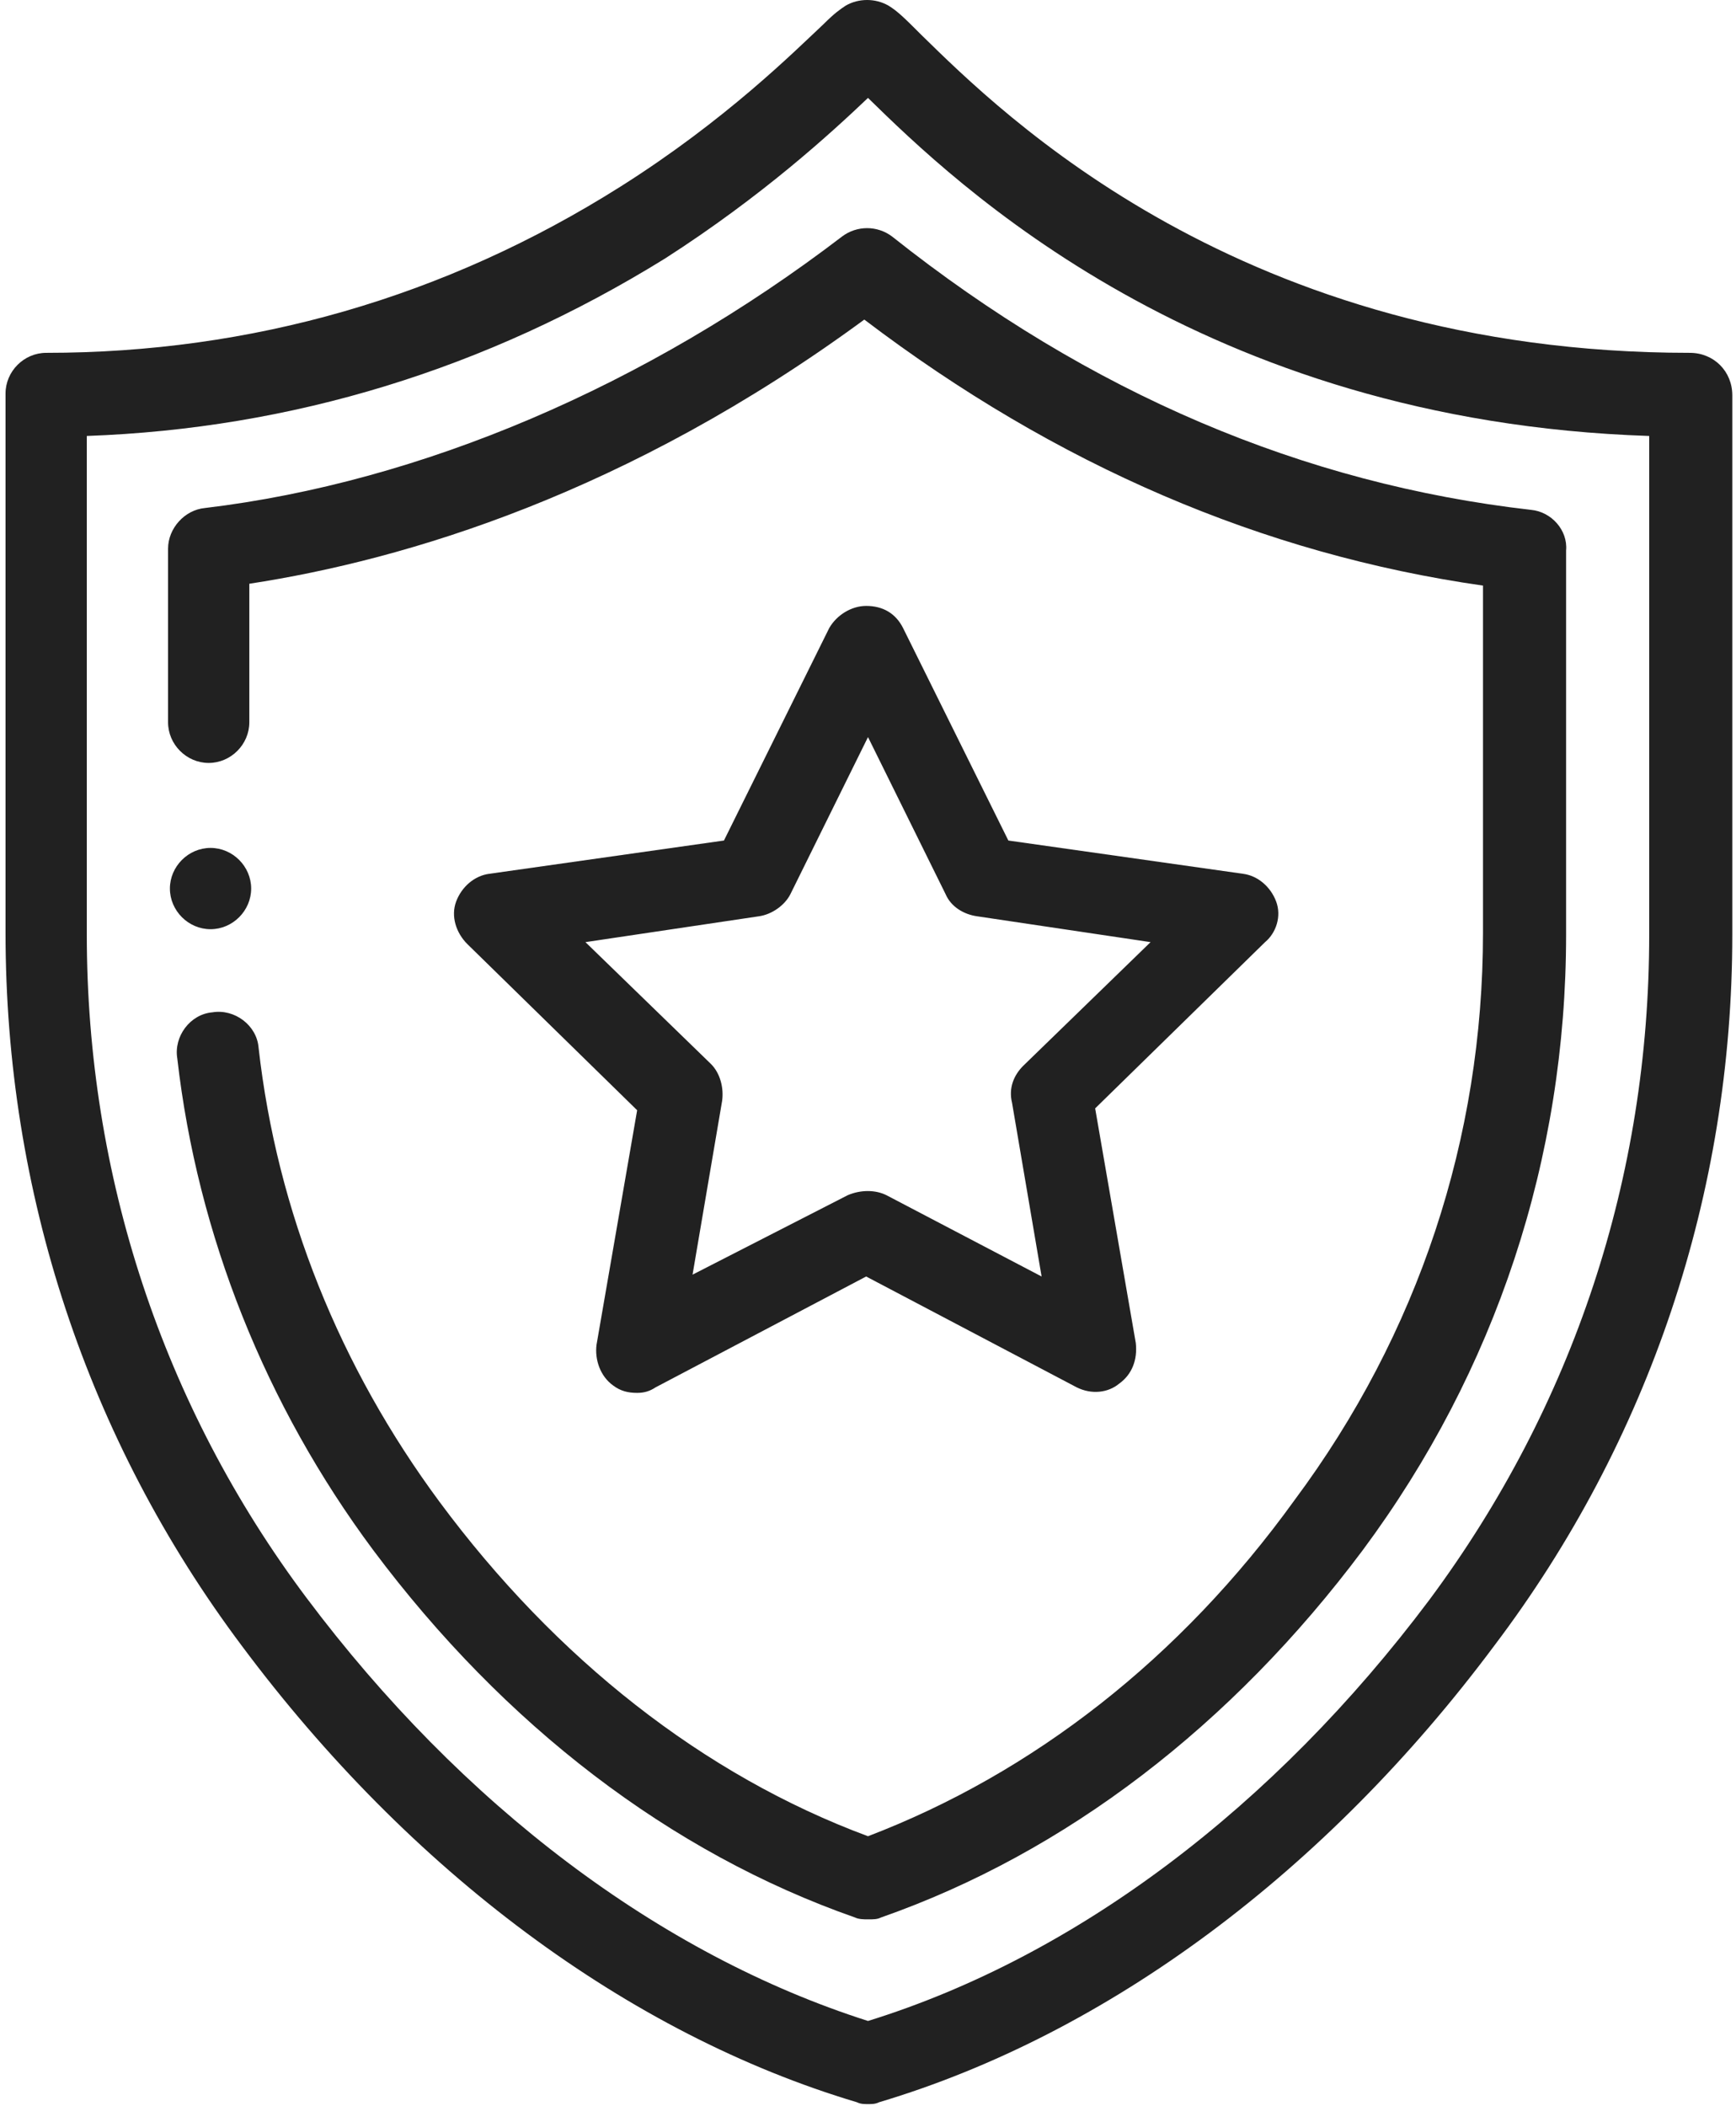 <?xml version="1.0" encoding="utf-8"?>
<!-- Generator: Adobe Illustrator 21.0.2, SVG Export Plug-In . SVG Version: 6.00 Build 0)  -->
<svg version="1.1" id="Capa_1" xmlns="http://www.w3.org/2000/svg" xmlns:xlink="http://www.w3.org/1999/xlink" x="0px" y="0px"
	 viewBox="0 0 94 114" style="enable-background:new 0 0 94 114;" xml:space="preserve">
<style type="text/css">
	.st0{fill:#212121;}
</style>
<g>
	<g>
		<path class="st0" d="M11.4,45.9c-1.2,0-2.2,1-2.2,2.2s1,2.2,2.2,2.2s2.2-1,2.2-2.2S12.6,45.9,11.4,45.9z"/>
	</g>
</g>
<g>
	<g>
		<path class="st0" d="M91.5,19.1c-24.3,0-37.3-13-41.6-17.2c-0.9-0.9-1.3-1.3-1.8-1.6c-0.7-0.4-1.6-0.4-2.3,0
			c-0.3,0.2-0.6,0.4-1.2,1c-1.6,1.5-5.3,5.2-11,8.8c-9.5,6-20,9-31.1,9c-1.2,0-2.2,1-2.2,2.2v29.2c0,14,4.4,27.4,12.8,38.6
			c9.1,12.2,20.9,21,33.3,24.7c0.2,0.1,0.4,0.1,0.6,0.1s0.4,0,0.6-0.1c12.4-3.7,24.2-12.5,33.3-24.7C89.3,78,93.8,64.6,93.8,50.6
			V21.4C93.8,20.1,92.8,19.1,91.5,19.1z M89.3,50.6c0,13.1-4.1,25.5-11.9,36C69,97.8,58.3,105.9,47,109.4
			c-11.3-3.6-22-11.7-30.4-22.9C8.8,76.1,4.7,63.6,4.7,50.6v-27c11.1-0.4,21.6-3.6,31.3-9.6C41.3,10.6,45,7.2,47,5.3
			c4.7,4.6,18,17.5,42.3,18.3V50.6z"/>
	</g>
</g>
<g>
	<g>
		<path class="st0" d="M82.9,27.6C70.6,26.2,59,21.3,48.3,12.8c-0.8-0.6-1.9-0.6-2.7,0C35,20.9,22.8,26.1,11.1,27.5
			c-1.1,0.1-2,1.1-2,2.2v9.4c0,1.2,1,2.2,2.2,2.2s2.2-1,2.2-2.2v-7.5c8.5-1.3,20.5-4.9,33.3-14.3c10.4,7.9,21.6,12.7,33.5,14.4v18.8
			c0,11.1-3.5,21.7-10.2,30.7C63.9,89.8,55.9,96,47,99.4c-8.9-3.3-16.9-9.6-23.2-18.1C18.4,74,15,65.6,14,56.7
			c-0.1-1.2-1.3-2.1-2.5-1.9c-1.2,0.1-2.1,1.3-1.9,2.5c1.1,9.6,4.8,18.8,10.6,26.6c7.1,9.5,16.1,16.4,26.1,19.9
			c0.2,0.1,0.5,0.1,0.7,0.1c0.3,0,0.5,0,0.7-0.1c10-3.5,19-10.4,26.1-19.9c7.2-9.7,11-21.2,11-33.3V29.8
			C84.9,28.7,84,27.7,82.9,27.6z"/>
	</g>
</g>
<g>
	<g>
		<path class="st0" d="M69.1,48.8c-0.3-0.8-1-1.4-1.8-1.5l-12.7-1.8l-5.7-11.5c-0.4-0.8-1.1-1.2-2-1.2c-0.8,0-1.6,0.5-2,1.2
			l-5.7,11.5l-12.7,1.8c-0.8,0.1-1.5,0.7-1.8,1.5c-0.3,0.8,0,1.7,0.6,2.3l9.2,9l-2.2,12.7c-0.1,0.8,0.2,1.7,0.9,2.2
			c0.4,0.3,0.8,0.4,1.3,0.4c0.4,0,0.7-0.1,1-0.3l11.4-6l11.4,6c0.8,0.4,1.7,0.3,2.3-0.2c0.7-0.5,1-1.3,0.9-2.2l-2.2-12.7l9.2-9
			C69.1,50.5,69.4,49.6,69.1,48.8z M55.4,57.7c-0.5,0.5-0.8,1.2-0.6,2l1.6,9.4l-8.4-4.4c-0.6-0.3-1.4-0.3-2.1,0L37.5,69l1.6-9.4
			c0.1-0.7-0.1-1.5-0.6-2l-6.8-6.6l9.4-1.4c0.7-0.1,1.4-0.6,1.7-1.2l4.2-8.5l4.2,8.5c0.3,0.7,1,1.1,1.7,1.2l9.4,1.4L55.4,57.7z"/>
	</g>
</g>
</svg>
